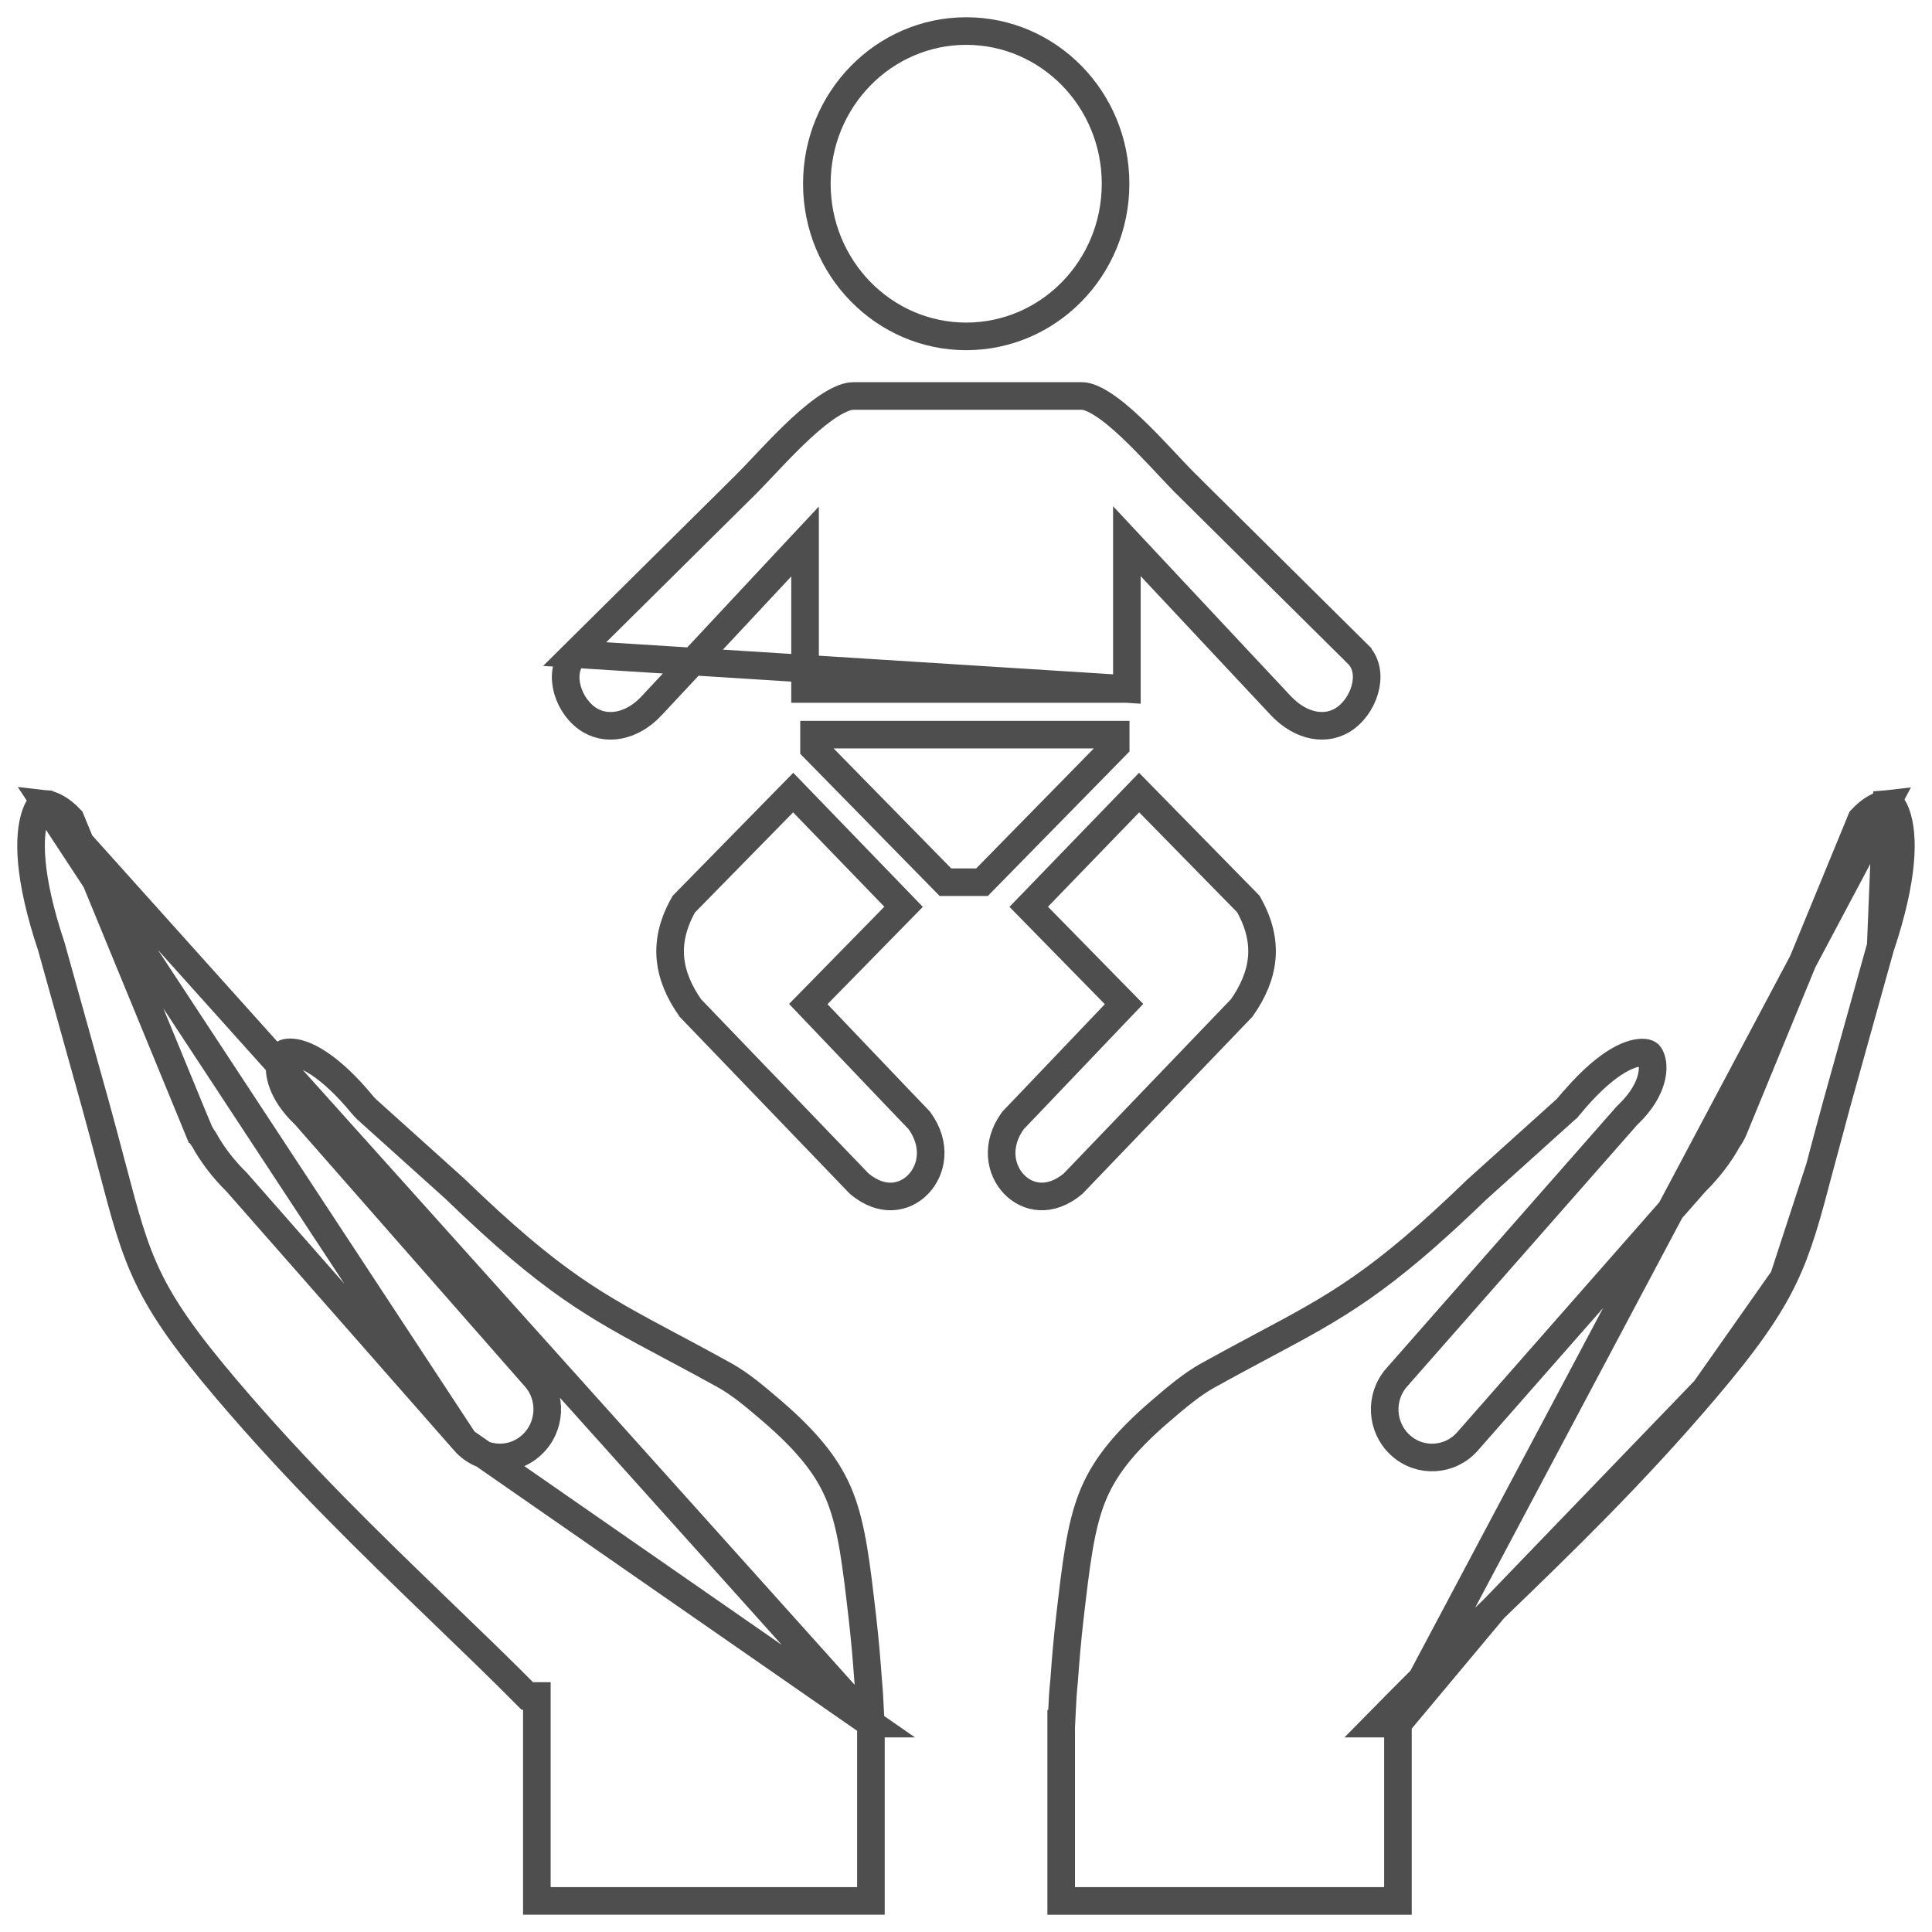 <svg width="56" height="56" viewBox="0 0 56 56" fill="none" xmlns="http://www.w3.org/2000/svg">
<path d="M54.513 27.428L54.516 27.421C55.179 25.438 55.194 24.224 54.964 23.595C54.893 23.401 54.824 23.336 54.798 23.32L54.788 23.314L54.788 23.313C54.787 23.312 54.755 23.295 54.682 23.302L54.513 27.428ZM54.513 27.428L54.511 27.435M54.513 27.428L54.511 27.435M54.511 27.435L54.496 27.484L54.496 27.484M54.511 27.435L54.496 27.484M54.496 27.484L54.495 27.489M54.496 27.484L54.495 27.489M54.495 27.489L53.24 31.991L53.24 31.992M54.495 27.489L53.24 31.992M53.24 31.992C53.082 32.562 52.954 33.046 52.839 33.479C52.807 33.601 52.776 33.719 52.745 33.834L52.745 33.835M53.24 31.992L52.745 33.835M52.745 33.835C52.376 35.234 52.137 36.136 51.698 37.043M52.745 33.835L51.698 37.043M40.52 49.96H39.925L40.596 49.279C41.419 48.444 42.319 47.578 43.229 46.701L43.309 46.623L40.52 49.96ZM40.52 49.96V55.1H30.759V49.96H30.764L30.783 49.58C30.797 49.29 30.811 49.014 30.843 48.73L30.844 48.722L30.844 48.714C30.887 48.107 30.939 47.502 31.01 46.889C31.19 45.335 31.315 44.275 31.651 43.415L31.651 43.415C31.965 42.612 32.517 41.861 33.638 40.899L33.64 40.898C33.861 40.706 34.094 40.51 34.337 40.32C34.561 40.147 34.783 39.994 35.005 39.87C35.485 39.604 35.892 39.386 36.265 39.186C36.369 39.13 36.47 39.076 36.57 39.022C38.767 37.852 39.994 37.196 42.801 34.485L42.801 34.485L42.804 34.481L42.813 34.473L45.368 32.172L45.378 32.164L45.387 32.155C45.389 32.152 45.392 32.149 45.395 32.146C45.425 32.116 45.467 32.073 45.504 32.028L45.505 32.028C45.985 31.449 46.411 31.064 46.772 30.825C47.136 30.586 47.412 30.509 47.6 30.509C47.622 30.509 47.645 30.51 47.67 30.513L47.673 30.513C47.73 30.519 47.769 30.539 47.797 30.562C47.821 30.588 47.857 30.646 47.883 30.753C47.961 31.097 47.833 31.677 47.22 32.276C47.167 32.323 47.125 32.373 47.101 32.401C47.1 32.403 47.099 32.404 47.098 32.405L40.485 39.925C40.485 39.925 40.485 39.925 40.485 39.925C39.981 40.495 40.028 41.373 40.59 41.887C41.154 42.407 42.031 42.356 42.537 41.779C42.537 41.779 42.537 41.779 42.537 41.779L49.139 34.267C49.536 33.875 49.849 33.46 50.086 33.03C50.149 32.944 50.208 32.845 50.253 32.735L53.953 23.743C54.231 23.447 54.497 23.322 54.682 23.302L40.52 49.96ZM51.698 37.043C51.262 37.947 50.619 38.872 49.42 40.282M51.698 37.043L49.42 40.282M49.42 40.282C47.322 42.748 45.28 44.721 43.31 46.623L49.42 40.282Z" stroke="#222222" stroke-opacity="0.8" stroke-width="0.8" stroke-miterlimit="10"/>
<path d="M28.006 0.9C30.393 0.9 32.335 2.874 32.335 5.325C32.335 7.78 30.389 9.75 28.006 9.75C25.624 9.75 23.677 7.776 23.677 5.325C23.677 2.874 25.624 0.9 28.006 0.9Z" stroke="#222222" stroke-opacity="0.8" stroke-width="0.8" stroke-miterlimit="10"/>
<path d="M19.821 26.207L22.991 22.973L26.191 26.284L23.699 28.827L23.428 29.103L23.695 29.383L25.913 31.71L25.913 31.71L26.648 32.478C27.162 33.188 27.012 33.915 26.616 34.327C26.414 34.537 26.148 34.666 25.861 34.679C25.581 34.693 25.248 34.598 24.901 34.305L20.011 29.218C19.678 28.743 19.477 28.267 19.433 27.781C19.389 27.303 19.493 26.783 19.821 26.207Z" stroke="#222222" stroke-opacity="0.8" stroke-width="0.8" stroke-miterlimit="10"/>
<path d="M33.018 22.973L36.183 26.202C36.511 26.778 36.615 27.298 36.572 27.776C36.527 28.262 36.327 28.738 35.994 29.213L31.108 34.305C30.761 34.598 30.428 34.692 30.148 34.679C29.861 34.666 29.595 34.537 29.393 34.327C28.997 33.915 28.848 33.188 29.361 32.478L30.096 31.71L30.096 31.709L32.314 29.383L32.581 29.103L32.31 28.827L29.818 26.284L33.018 22.973Z" stroke="#222222" stroke-opacity="0.8" stroke-width="0.8" stroke-miterlimit="10"/>
<path d="M32.663 19.971V16.7V15.687L33.355 16.427L37.129 20.458C37.129 20.458 37.13 20.459 37.13 20.459C37.707 21.068 38.458 21.217 39.009 20.808C39.306 20.585 39.521 20.228 39.59 19.864C39.658 19.503 39.578 19.179 39.355 18.96L39.355 18.959L34.401 14.052C34.401 14.052 34.401 14.051 34.401 14.051C34.228 13.881 34.027 13.666 33.814 13.44C33.764 13.386 33.713 13.333 33.663 13.278C33.39 12.989 33.1 12.686 32.807 12.409C32.513 12.13 32.227 11.889 31.964 11.72C31.692 11.545 31.494 11.478 31.367 11.478H24.736C24.584 11.478 24.368 11.55 24.085 11.726C23.811 11.897 23.514 12.139 23.213 12.417C22.913 12.695 22.617 12.998 22.344 13.286C22.273 13.361 22.202 13.435 22.133 13.508C21.942 13.711 21.763 13.9 21.611 14.051C21.611 14.051 21.611 14.051 21.611 14.051L16.657 18.959L32.663 19.971ZM32.663 19.971H23.335V16.709V15.695L22.642 16.436L18.882 20.463C18.882 20.463 18.882 20.464 18.882 20.464C18.317 21.066 17.555 21.217 17.002 20.811C16.701 20.588 16.487 20.233 16.419 19.869C16.352 19.508 16.433 19.182 16.657 18.959L32.663 19.971Z" stroke="#222222" stroke-opacity="0.8" stroke-width="0.8" stroke-miterlimit="10"/>
<path d="M25.244 49.959H25.239L25.22 49.579C25.206 49.289 25.192 49.009 25.164 48.717L25.163 48.707L25.163 48.707C25.12 48.1 25.068 47.495 24.997 46.882L24.997 46.882C24.818 45.328 24.693 44.268 24.356 43.408L24.356 43.408C24.043 42.605 23.49 41.854 22.369 40.892L22.368 40.891C22.146 40.699 21.913 40.503 21.671 40.313C21.446 40.14 21.224 39.987 21.003 39.863C20.514 39.592 20.101 39.371 19.722 39.168C19.625 39.116 19.53 39.066 19.437 39.016C17.24 37.845 16.014 37.189 13.207 34.478L13.199 34.47L13.199 34.47L13.193 34.464L10.639 32.165L10.631 32.158L10.623 32.15C10.588 32.115 10.545 32.071 10.505 32.024L10.503 32.02L10.503 32.02C10.025 31.442 9.599 31.057 9.237 30.819C8.873 30.579 8.596 30.502 8.407 30.502C8.382 30.502 8.36 30.504 8.342 30.506L8.334 30.507L8.334 30.507C8.276 30.512 8.238 30.532 8.21 30.556C8.187 30.581 8.15 30.639 8.124 30.747C8.046 31.09 8.174 31.67 8.787 32.269C8.842 32.318 8.884 32.369 8.91 32.4L15.513 39.923C15.513 39.923 15.513 39.923 15.514 39.923C16.018 40.493 15.97 41.372 15.407 41.886C14.842 42.406 13.967 42.354 13.461 41.777L25.244 49.959ZM25.244 49.959V55.099H15.561V49.559V49.159H15.285C14.486 48.353 13.619 47.519 12.743 46.675L12.688 46.622L12.688 46.622L12.68 46.614C10.713 44.715 8.674 42.744 6.578 40.281C5.379 38.871 4.736 37.946 4.3 37.042C3.861 36.135 3.622 35.233 3.254 33.834L3.254 33.834C3.23 33.746 3.206 33.656 3.182 33.564C3.062 33.109 2.927 32.599 2.759 31.991L2.759 31.991L1.503 27.488L1.503 27.488L1.502 27.483L1.488 27.434L1.485 27.427L1.483 27.42C0.82 25.437 0.804 24.223 1.034 23.592C1.105 23.398 1.174 23.334 1.199 23.318L1.199 23.318L1.21 23.311C1.211 23.31 1.243 23.293 1.315 23.3L25.244 49.959ZM6.859 34.264L13.461 41.776L1.316 23.3C1.5 23.32 1.766 23.445 2.045 23.741L5.744 32.733C5.745 32.733 5.745 32.733 5.745 32.733C5.79 32.843 5.849 32.943 5.912 33.029C6.149 33.459 6.462 33.873 6.859 34.264Z" stroke="#222222" stroke-opacity="0.8" stroke-width="0.8" stroke-miterlimit="10"/>
<path d="M27.404 25.571L23.595 21.686V21.294H32.339V21.618L28.464 25.571H27.404Z" stroke="#222222" stroke-opacity="0.8" stroke-width="0.8" stroke-miterlimit="10"/>
</svg>

